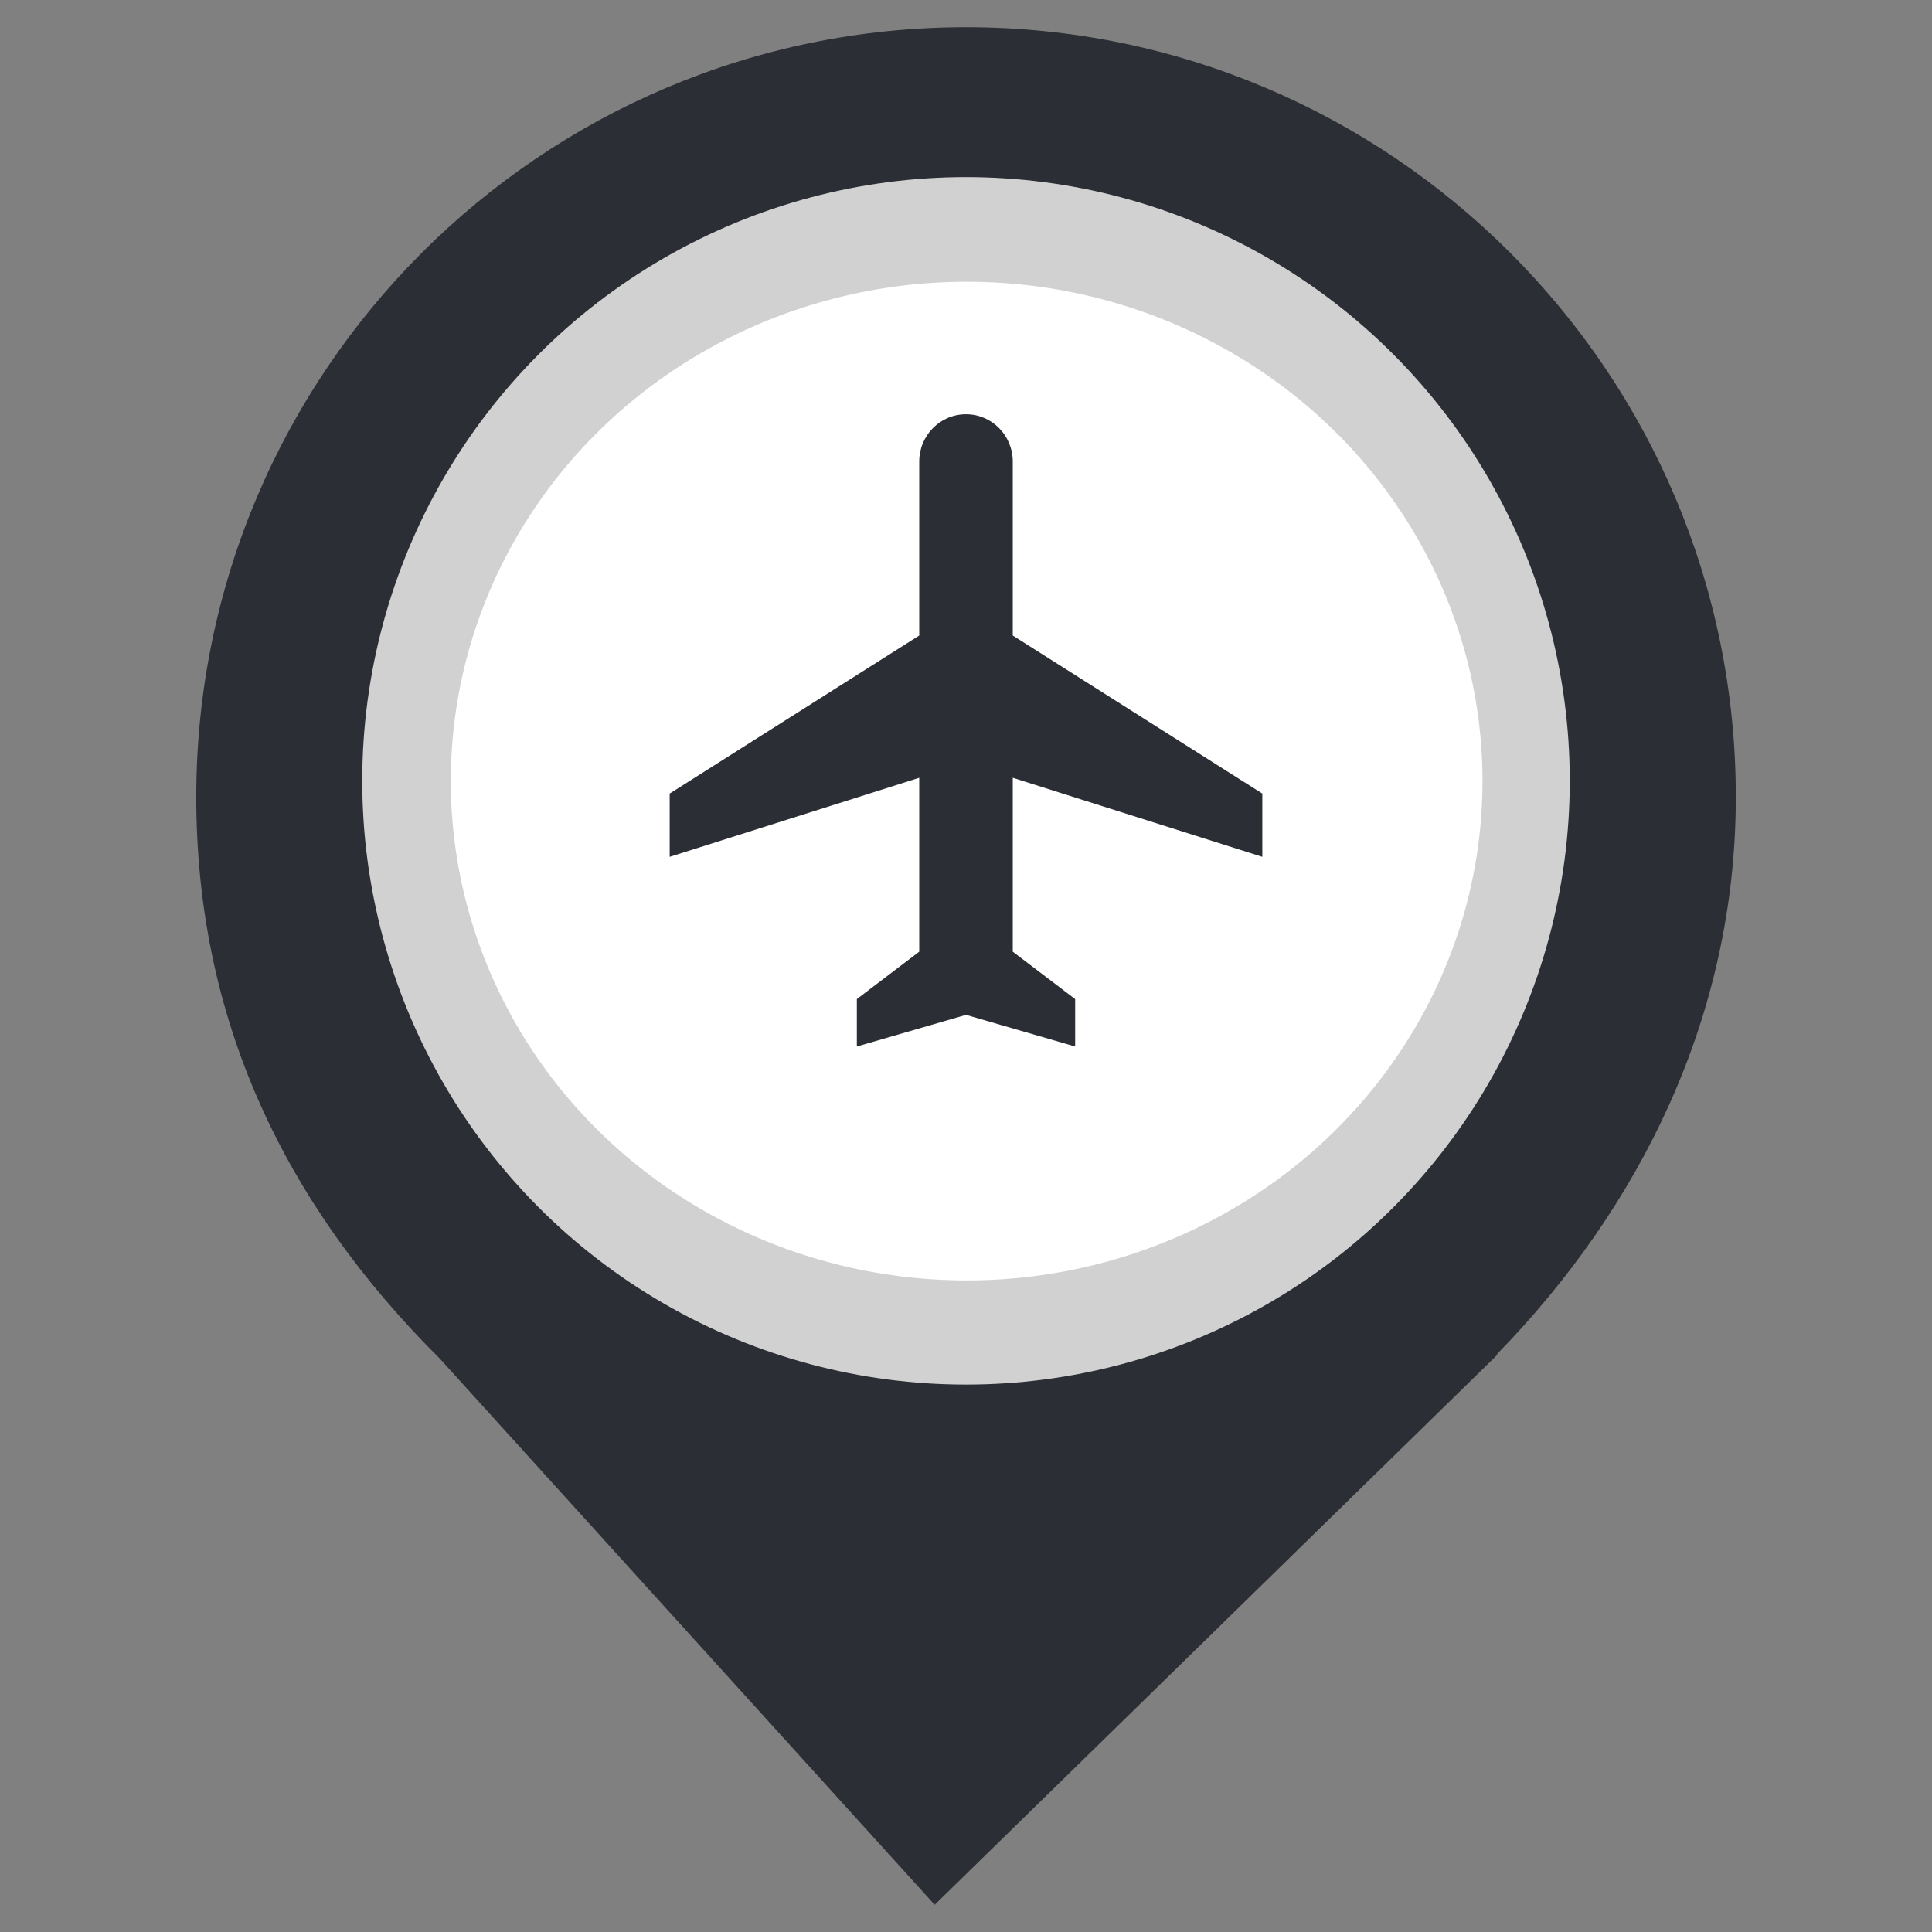<?xml version="1.0" encoding="UTF-8" standalone="no"?><!-- Generator: Gravit.io --><svg xmlns="http://www.w3.org/2000/svg" xmlns:xlink="http://www.w3.org/1999/xlink" style="isolation:isolate" viewBox="0 0 24 24" width="24pt" height="24pt"><rect x="0" y="0" width="24" height="24" fill="#808080" stroke="none"/><defs><clipPath id="_clipPath_1im4Kg8Seg03XdnztqLmofr28XtTR7ZH"><rect width="24" height="24"/></clipPath></defs><g clip-path="url(#_clipPath_1im4Kg8Seg03XdnztqLmofr28XtTR7ZH)"><clipPath id="_clipPath_P1WehYUvMzYhn37vSoCX2jww8HqOObtH"><rect x="0" y="0" width="24" height="24" transform="matrix(1,0,0,1,0,0)" fill="rgb(255,255,255)"/></clipPath><g clip-path="url(#_clipPath_P1WehYUvMzYhn37vSoCX2jww8HqOObtH)"><g><path d=" M 18.593 16.825 C 20.37 15.006 21.563 12.624 21.563 9.901 C 21.563 4.623 17.278 0.338 12 0.338 C 6.722 0.338 2.438 4.623 2.438 9.901 C 2.438 12.657 3.526 14.954 5.474 16.888 L 5.473 16.888 L 11.611 23.662 L 18.605 16.825 L 18.593 16.825 L 18.593 16.825 Z " fill="rgb(44,46,53)"/></g></g><clipPath id="_clipPath_UQyYtS8j4LbInagQ2ADpF9MSFVvP1HAp"><rect x="2.769" y="0" width="18.462" height="24" transform="matrix(1,0,0,1,0,0)" fill="rgb(255,255,255)"/></clipPath><g clip-path="url(#_clipPath_UQyYtS8j4LbInagQ2ADpF9MSFVvP1HAp)"><g><circle vector-effect="non-scaling-stroke" cx="12" cy="9.7" r="7.5" fill="rgb(209,209,209)"/><ellipse vector-effect="non-scaling-stroke" cx="12.008" cy="9.703" rx="6.408" ry="6.203" fill="rgb(255,255,255)"/><g><path d=" M 15.681 10.644 L 15.681 9.858 L 12.581 7.895 L 12.581 5.735 C 12.581 5.409 12.322 5.146 12 5.146 C 11.678 5.146 11.419 5.409 11.419 5.735 L 11.419 7.895 L 8.319 9.858 L 8.319 10.644 L 11.419 9.662 L 11.419 11.822 L 10.644 12.411 L 10.644 13 L 12 12.607 L 13.356 13 L 13.356 12.411 L 12.581 11.822 L 12.581 9.662 L 15.681 10.644 Z " fill="rgb(44,46,53)"/></g></g></g></g></svg>